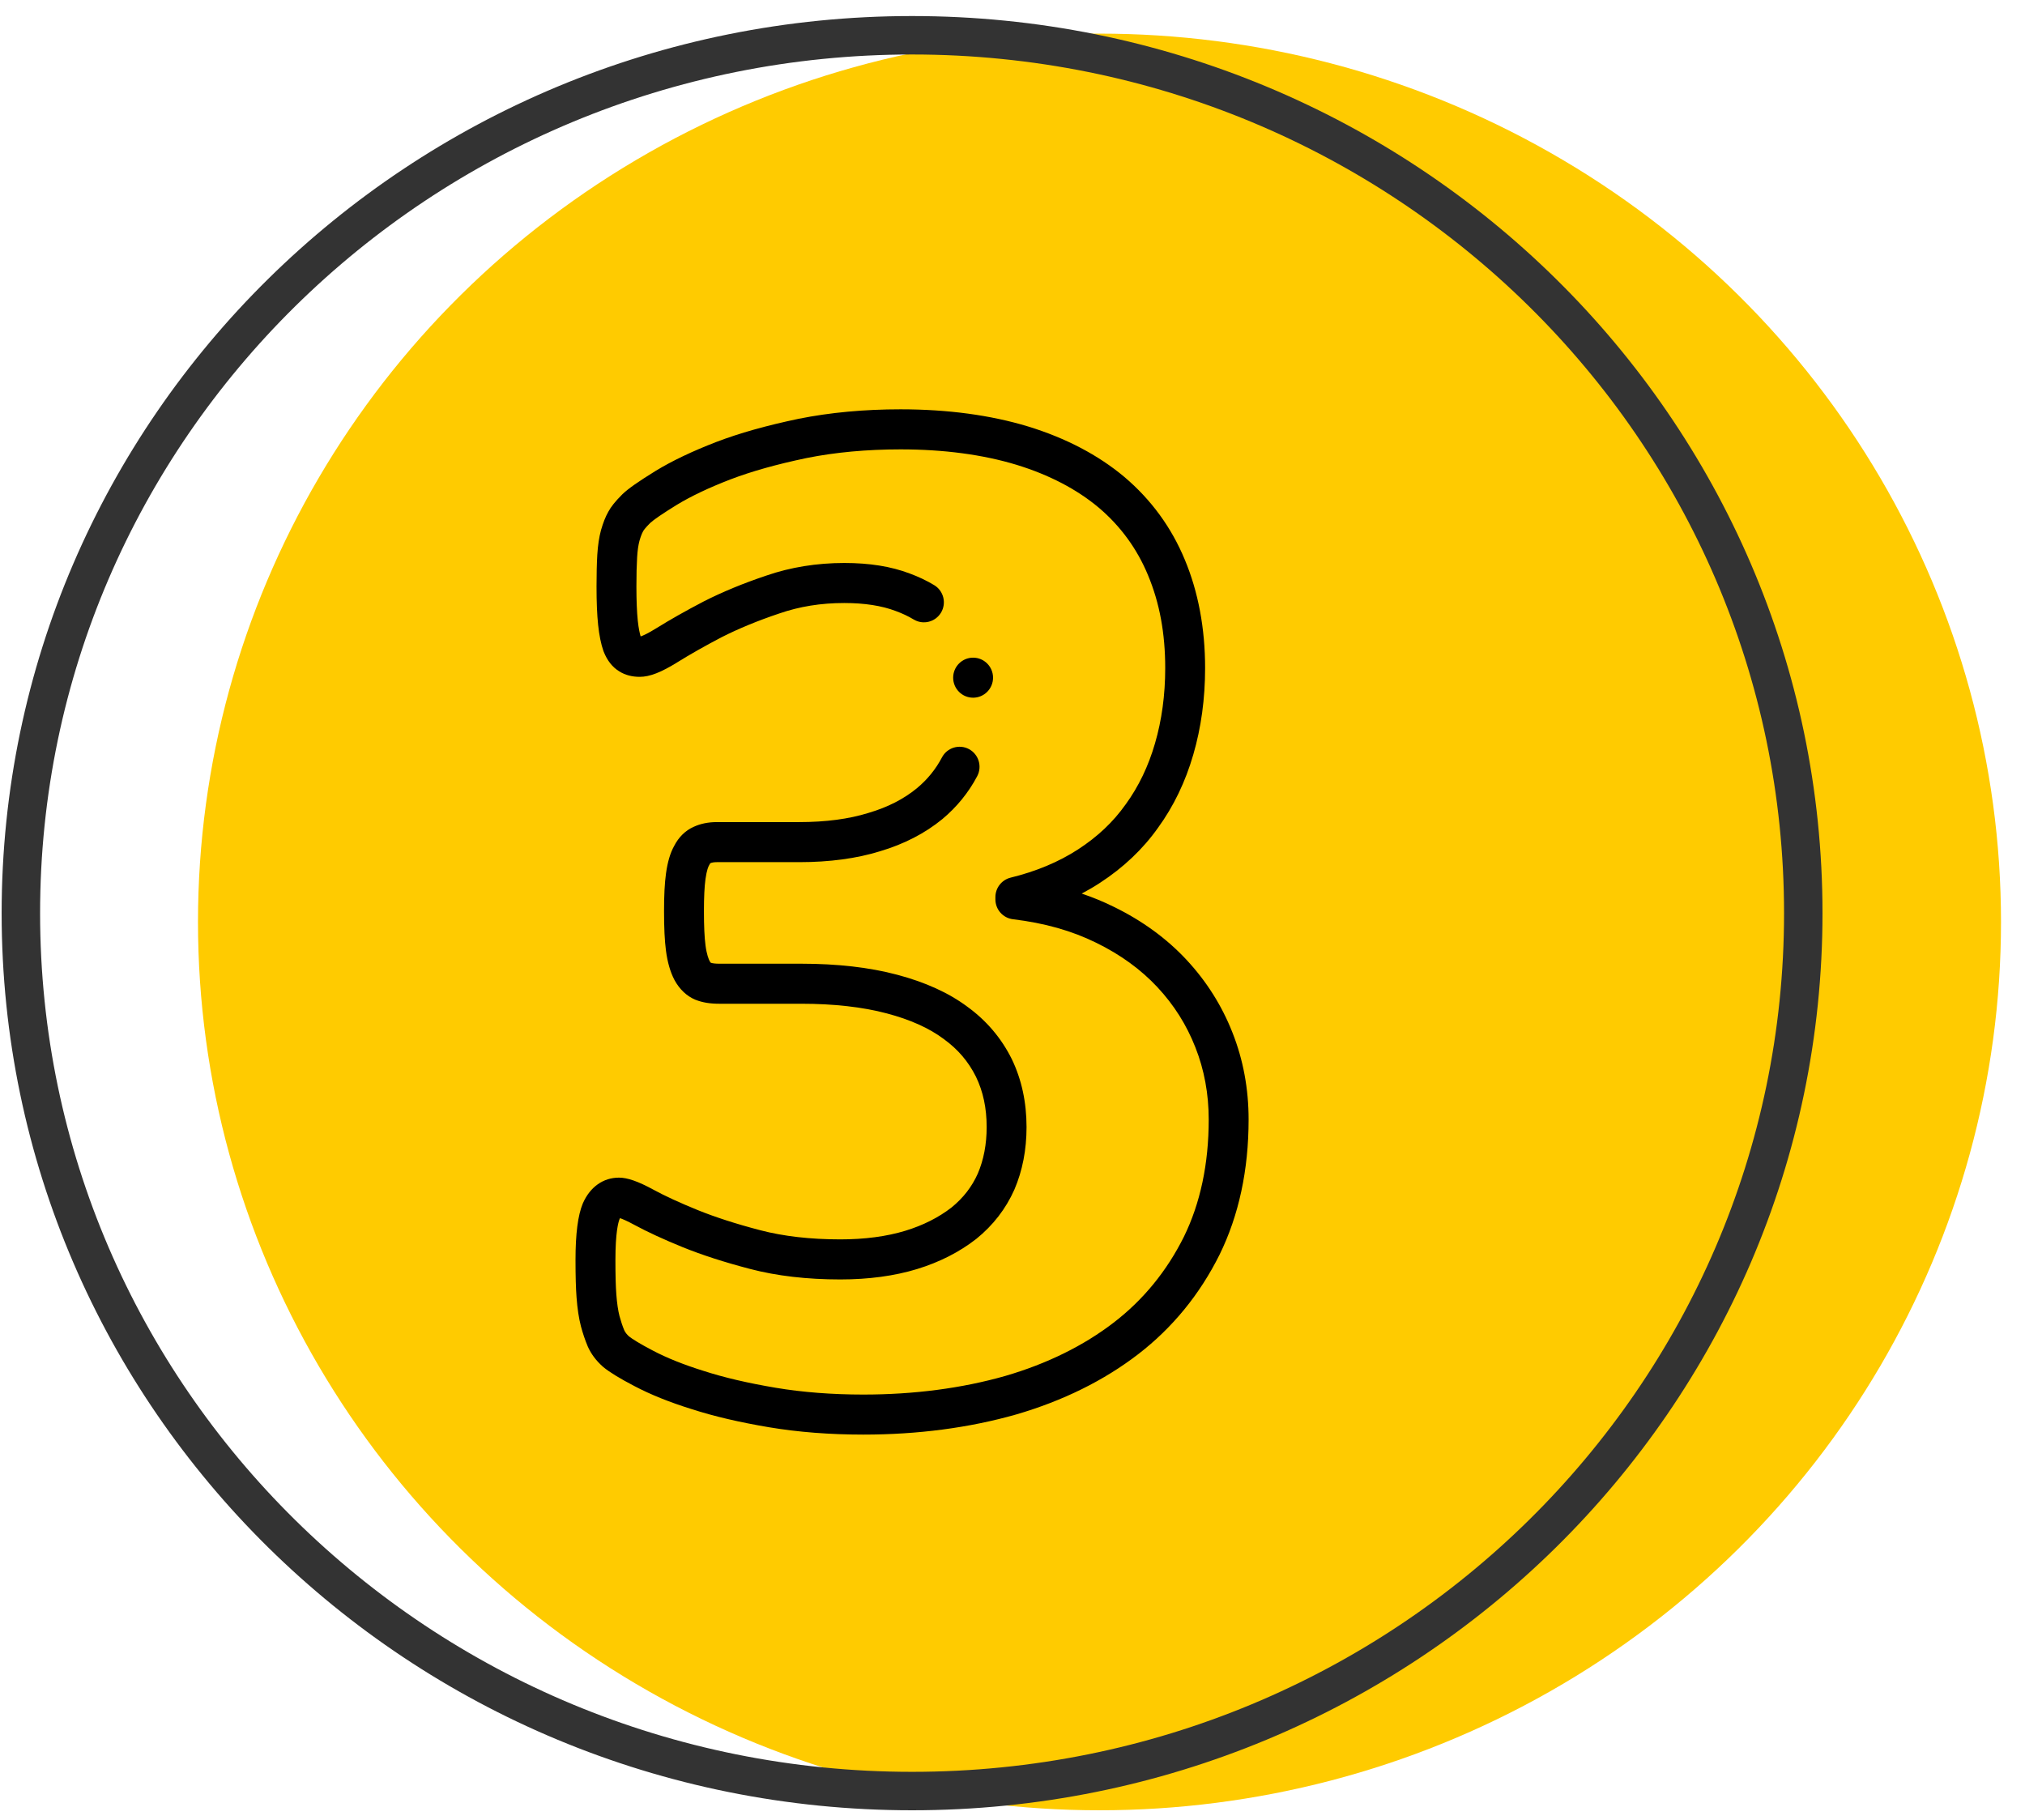 <svg width="79" height="71" viewBox="0 0 79 71" fill="none" xmlns="http://www.w3.org/2000/svg">
<ellipse cx="42.894" cy="35.969" rx="35.17" ry="34.657" fill="#FFCB00"/>
<path d="M70.35 35.626C70.35 54.531 54.794 69.876 35.582 69.876C16.37 69.876 0.814 54.531 0.814 35.626C0.814 16.721 16.37 1.376 35.582 1.376C54.794 1.376 70.35 16.721 70.35 35.626Z" stroke="#333333" stroke-width="1.5"/>
<path d="M48.082 40.287C47.669 39.235 47.065 38.278 46.287 37.444C45.513 36.613 44.556 35.916 43.447 35.376C43.048 35.179 42.633 35.008 42.2 34.862C42.443 34.734 42.677 34.597 42.902 34.45C43.824 33.852 44.59 33.126 45.179 32.292C45.785 31.459 46.247 30.499 46.553 29.44C46.859 28.392 47.014 27.257 47.014 26.066C47.014 24.515 46.747 23.092 46.223 21.838C45.702 20.579 44.91 19.494 43.866 18.609C42.844 17.752 41.581 17.09 40.11 16.639C38.647 16.195 36.973 15.969 35.133 15.969C33.716 15.969 32.381 16.093 31.16 16.338C29.899 16.602 28.846 16.898 27.936 17.246C27.01 17.604 26.22 17.98 25.583 18.368C24.89 18.797 24.514 19.061 24.285 19.279C24.28 19.284 24.275 19.289 24.27 19.294C24 19.565 23.837 19.768 23.729 19.97C23.619 20.167 23.53 20.393 23.448 20.679C23.447 20.682 23.446 20.685 23.445 20.689C23.372 20.958 23.326 21.269 23.302 21.64C23.282 21.982 23.272 22.388 23.272 22.882C23.272 23.491 23.292 23.982 23.335 24.387C23.378 24.789 23.447 25.128 23.54 25.394C23.544 25.404 23.548 25.415 23.552 25.425C23.691 25.776 23.896 26.034 24.162 26.194C24.387 26.335 24.655 26.406 24.957 26.406C25.346 26.406 25.79 26.234 26.44 25.829C26.925 25.527 27.501 25.201 28.152 24.86C28.812 24.525 29.566 24.214 30.401 23.934C31.195 23.66 32.025 23.526 32.938 23.526C33.726 23.526 34.401 23.631 34.945 23.838C34.949 23.84 34.952 23.841 34.955 23.842C35.204 23.933 35.436 24.042 35.644 24.168C36.013 24.39 36.49 24.27 36.712 23.9C36.933 23.53 36.813 23.05 36.444 22.828C36.153 22.652 35.832 22.5 35.492 22.375C34.762 22.098 33.926 21.964 32.938 21.964C31.865 21.964 30.84 22.13 29.902 22.454C29 22.756 28.174 23.097 27.444 23.469C27.442 23.47 27.439 23.471 27.437 23.473C26.75 23.832 26.139 24.178 25.62 24.501C25.265 24.722 25.078 24.801 24.993 24.83C24.962 24.726 24.916 24.534 24.882 24.221C24.846 23.878 24.828 23.427 24.828 22.882C24.828 22.42 24.837 22.044 24.856 21.736C24.872 21.479 24.902 21.267 24.946 21.104C24.992 20.941 25.04 20.815 25.089 20.728C25.092 20.723 25.095 20.718 25.098 20.713C25.108 20.693 25.158 20.612 25.363 20.406C25.503 20.275 25.852 20.037 26.395 19.701C26.948 19.364 27.654 19.028 28.492 18.705C29.322 18.388 30.298 18.114 31.471 17.869C32.586 17.645 33.818 17.532 35.133 17.532C36.82 17.532 38.343 17.735 39.657 18.134C40.927 18.523 42.007 19.086 42.866 19.806C43.715 20.526 44.361 21.411 44.787 22.441C45.238 23.52 45.458 24.705 45.458 26.066C45.458 27.108 45.324 28.096 45.059 29.003C44.803 29.89 44.419 30.688 43.92 31.375C43.918 31.378 43.915 31.381 43.913 31.384C43.431 32.066 42.824 32.64 42.057 33.139C41.305 33.627 40.42 33.998 39.427 34.24C39.079 34.326 38.833 34.639 38.833 34.999V35.088C38.833 35.483 39.127 35.816 39.518 35.863C40.753 36.012 41.814 36.312 42.764 36.78C43.704 37.238 44.507 37.821 45.151 38.511C45.803 39.211 46.288 39.979 46.635 40.862C46.98 41.733 47.155 42.681 47.155 43.678C47.155 45.403 46.828 46.945 46.184 48.256C45.521 49.586 44.605 50.708 43.46 51.59C42.277 52.502 40.847 53.206 39.214 53.682C37.523 54.163 35.661 54.407 33.679 54.407C32.46 54.407 31.311 54.318 30.267 54.143C29.171 53.958 28.249 53.743 27.449 53.484C27.447 53.483 27.444 53.483 27.442 53.482C26.673 53.242 26.012 52.977 25.471 52.692C24.959 52.425 24.655 52.232 24.538 52.137C24.45 52.057 24.393 51.982 24.353 51.897C24.285 51.733 24.221 51.541 24.169 51.348C24.112 51.129 24.071 50.845 24.045 50.505C24.02 50.177 24.009 49.748 24.009 49.154C24.009 48.092 24.119 47.691 24.17 47.562C24.176 47.548 24.183 47.536 24.188 47.525C24.278 47.555 24.455 47.627 24.762 47.794C25.254 48.061 25.881 48.35 26.626 48.654C27.376 48.959 28.265 49.246 29.269 49.508C30.304 49.779 31.486 49.916 32.782 49.916C33.891 49.916 34.899 49.779 35.779 49.51C36.653 49.242 37.426 48.849 38.078 48.341C38.082 48.338 38.086 48.335 38.09 48.332C38.743 47.803 39.241 47.159 39.571 46.416C39.572 46.413 39.573 46.41 39.575 46.407C39.889 45.675 40.048 44.856 40.048 43.972C40.048 43.001 39.854 42.109 39.472 41.319C39.471 41.317 39.469 41.314 39.468 41.311C39.065 40.501 38.483 39.816 37.74 39.277C37.016 38.736 36.09 38.315 34.991 38.026C33.923 37.742 32.668 37.598 31.26 37.598H28.06C27.917 37.598 27.807 37.586 27.731 37.561C27.722 37.552 27.705 37.532 27.683 37.492C27.648 37.424 27.57 37.239 27.524 36.886C27.482 36.569 27.462 36.132 27.462 35.548C27.462 35.001 27.482 34.59 27.523 34.294C27.572 33.938 27.64 33.799 27.66 33.765C27.668 33.751 27.675 33.737 27.683 33.723C27.694 33.699 27.704 33.685 27.71 33.678C27.77 33.65 27.857 33.636 27.962 33.636H31.182C32.365 33.636 33.426 33.492 34.334 33.21C35.27 32.932 36.085 32.512 36.762 31.957C37.329 31.484 37.787 30.92 38.124 30.28C38.324 29.898 38.179 29.426 37.799 29.224C37.419 29.023 36.948 29.169 36.748 29.55C36.503 30.014 36.183 30.408 35.773 30.75C35.253 31.176 34.637 31.491 33.888 31.713C33.885 31.714 33.881 31.715 33.878 31.716C33.118 31.953 32.211 32.073 31.182 32.073H27.962C27.627 32.073 27.322 32.136 27.055 32.261C26.738 32.403 26.477 32.659 26.301 33.003C26.148 33.276 26.044 33.628 25.982 34.079C25.93 34.452 25.906 34.919 25.906 35.548C25.906 36.21 25.93 36.7 25.981 37.09C26.04 37.54 26.15 37.921 26.307 38.222C26.309 38.226 26.311 38.23 26.313 38.234C26.511 38.598 26.793 38.864 27.129 39.004C27.134 39.005 27.139 39.007 27.143 39.009C27.407 39.112 27.698 39.16 28.06 39.16H31.26C32.533 39.16 33.655 39.287 34.594 39.536C35.504 39.776 36.251 40.111 36.814 40.533C36.817 40.536 36.821 40.538 36.824 40.541C37.37 40.936 37.779 41.415 38.074 42.006C38.355 42.588 38.492 43.231 38.492 43.972C38.492 44.64 38.376 45.25 38.147 45.784C37.916 46.302 37.58 46.736 37.118 47.111C36.617 47.5 36.014 47.804 35.325 48.015C34.592 48.239 33.736 48.353 32.782 48.353C31.618 48.353 30.567 48.233 29.66 47.996C28.722 47.751 27.898 47.485 27.21 47.206C26.518 46.924 25.944 46.66 25.503 46.42C24.898 46.09 24.48 45.944 24.147 45.944C23.535 45.944 23.023 46.305 22.744 46.936C22.741 46.942 22.739 46.947 22.736 46.953C22.545 47.414 22.452 48.134 22.452 49.154C22.452 49.789 22.465 50.256 22.493 50.623C22.526 51.061 22.581 51.426 22.664 51.747C22.738 52.022 22.825 52.28 22.923 52.513C22.925 52.519 22.928 52.525 22.93 52.531C23.062 52.825 23.253 53.081 23.513 53.313C23.52 53.319 23.526 53.324 23.532 53.33C23.77 53.529 24.182 53.781 24.751 54.077C25.37 54.404 26.119 54.706 26.977 54.973C27.847 55.254 28.839 55.487 30.01 55.684C31.139 55.873 32.374 55.969 33.679 55.969C35.805 55.969 37.809 55.706 39.643 55.184C41.467 54.652 43.07 53.86 44.407 52.83C45.741 51.802 46.807 50.498 47.577 48.951C48.33 47.419 48.711 45.645 48.711 43.678C48.712 42.482 48.499 41.34 48.082 40.287V40.287Z" fill="black"/>
<path d="M38.741 26.439C38.741 26.008 38.393 25.658 37.963 25.658H37.963C37.533 25.658 37.185 26.008 37.185 26.439C37.185 26.87 37.533 27.22 37.963 27.22C38.393 27.22 38.741 26.87 38.741 26.439V26.439Z" fill="black"/>
</svg>
